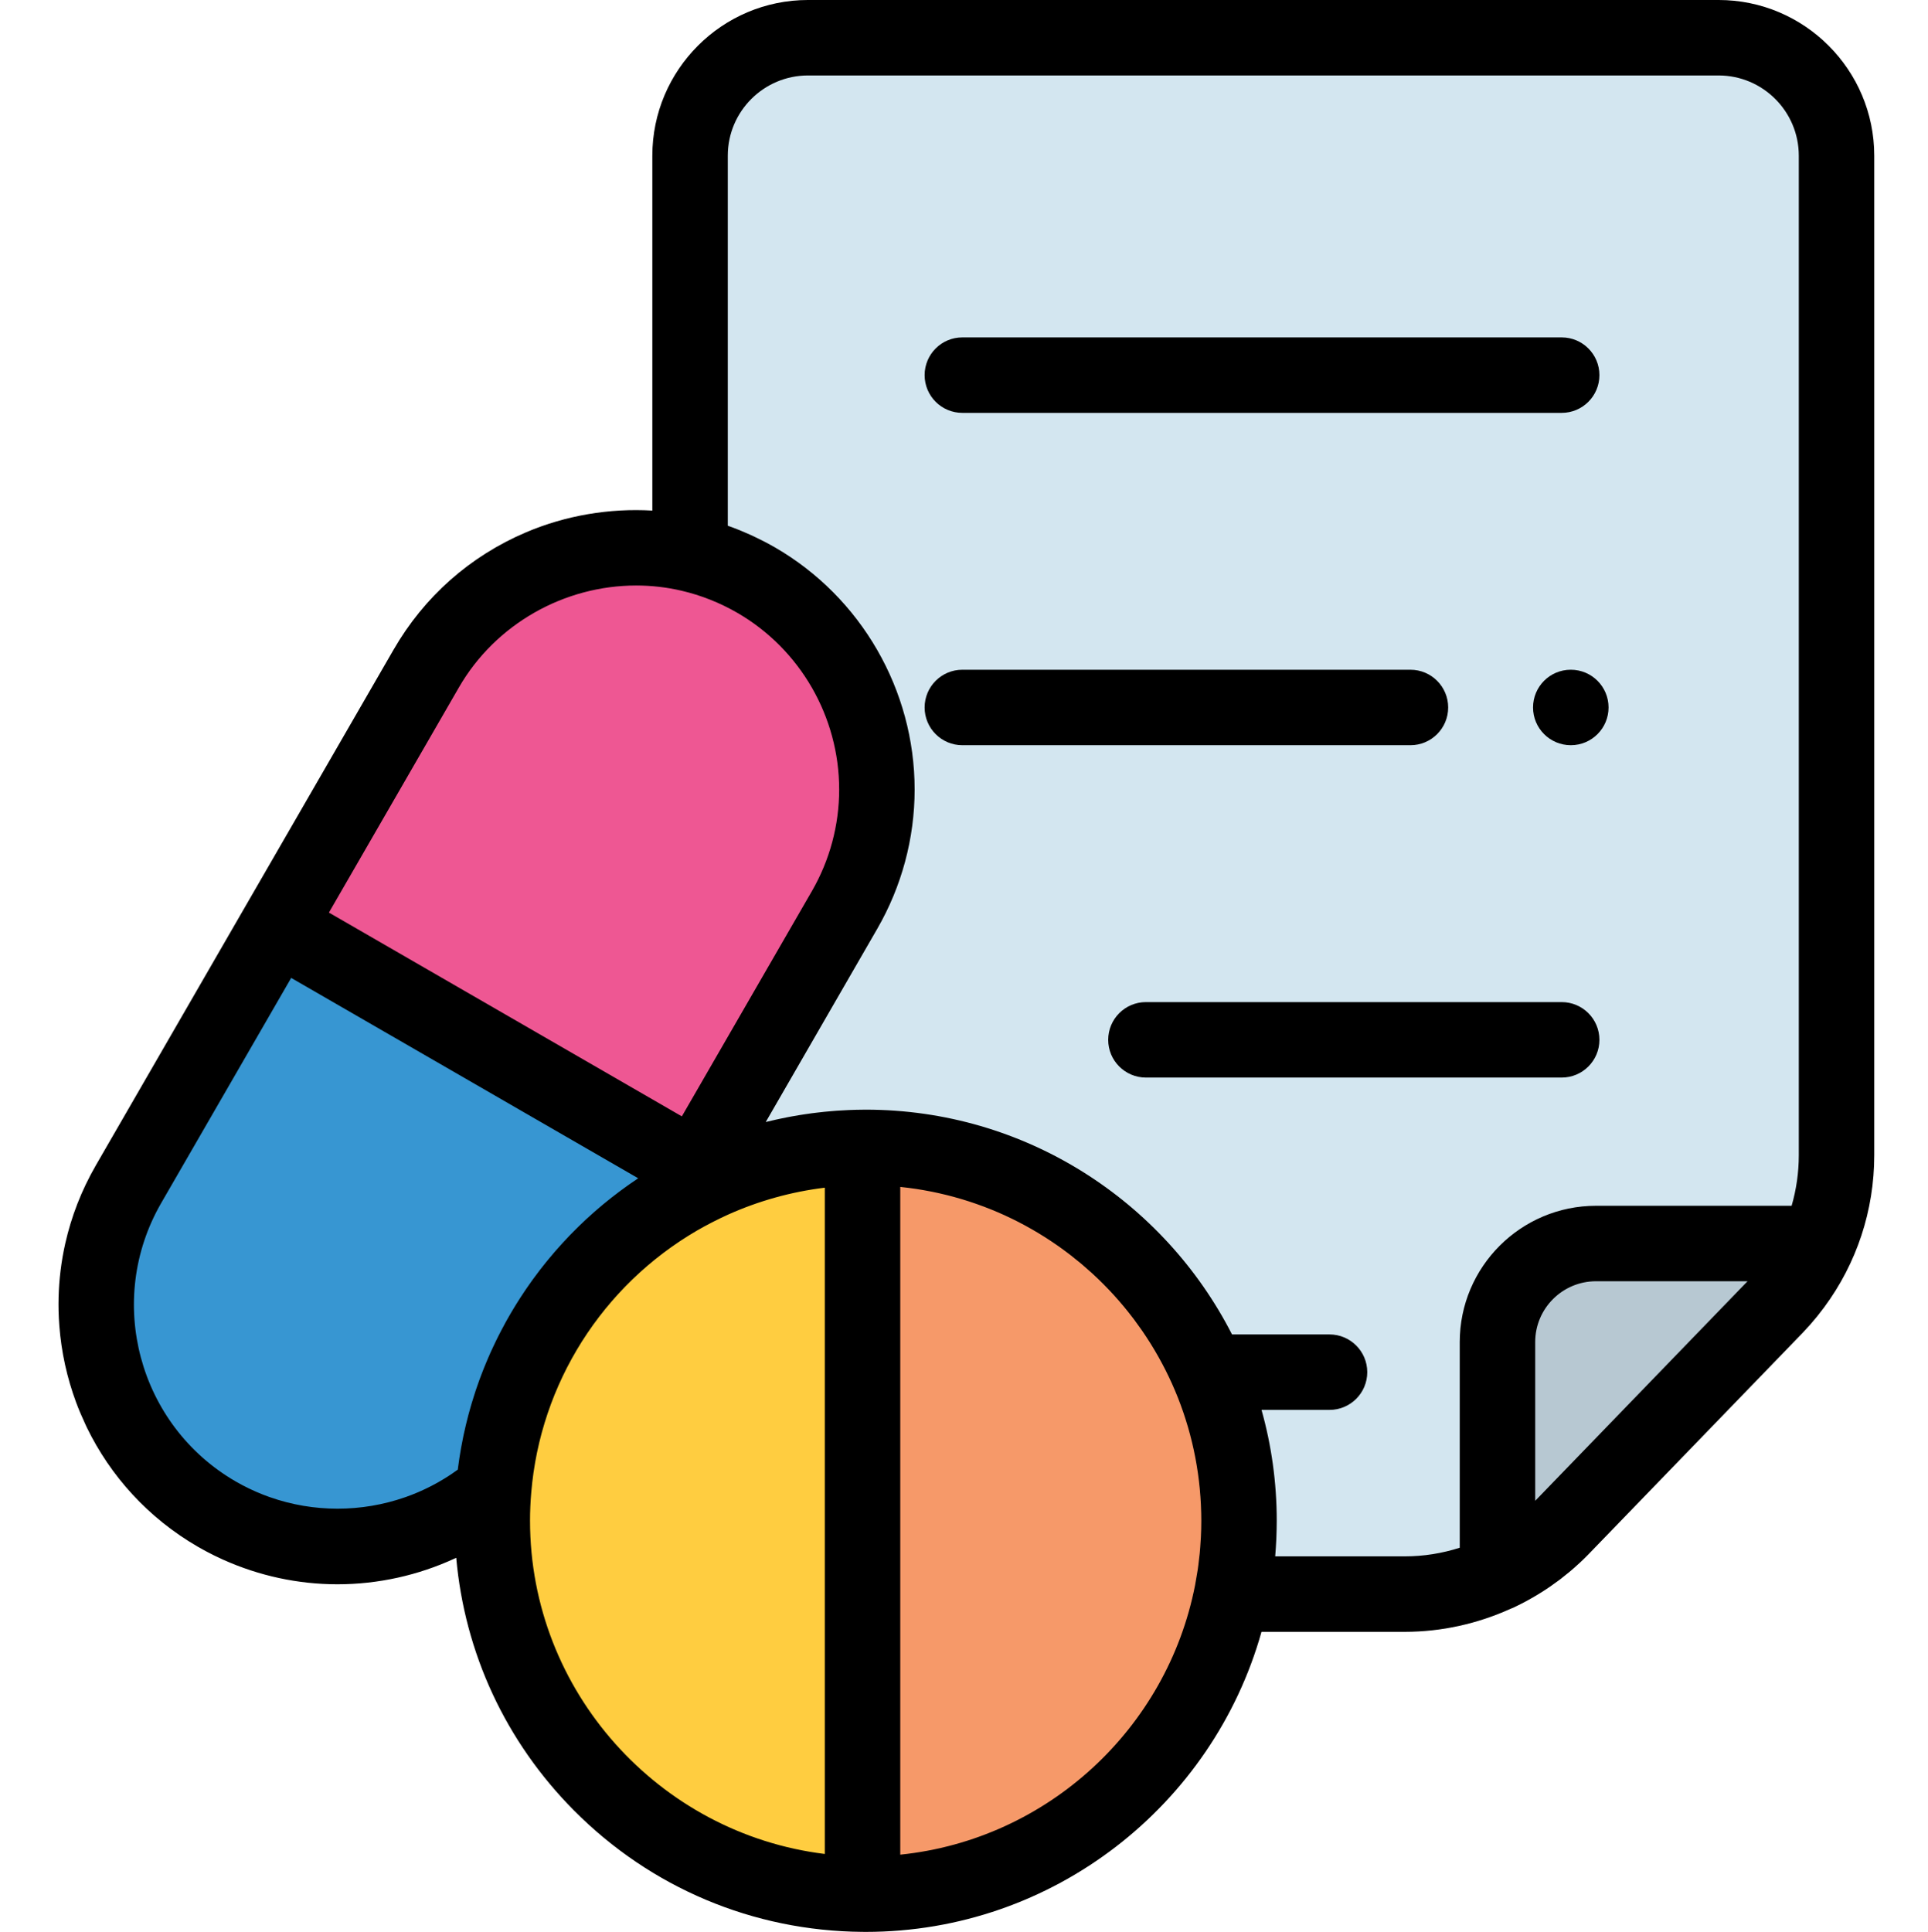 <svg viewBox="-15 0 511 511.998" xmlns="http://www.w3.org/2000/svg"><g fill="#d3e6f0"><path d="m390.652 411.918c-.504.355-1.02.699-1.535 1.039.516-.34 1.031-.684 1.535-1.039zm0 0"/><path d="m388.465 413.379c-.57.363-1.145.719-1.727 1.062.582-.344 1.156-.699 1.727-1.062zm0 0"/><path d="m392.801 410.332c-.438.34-.887.672-1.336.996.449-.328.898-.656 1.336-.996zm0 0"/><path d="m396.957 406.793c-.27.254-.551.496-.828.746.277-.25.559-.492.828-.746zm0 0"/><path d="m394.906 408.625c-.367.312-.742.613-1.117.918.375-.305.75-.605 1.117-.918zm0 0"/><path d="m386.258 414.719c-.637.367-1.277.723-1.93 1.066.648-.344 1.293-.699 1.93-1.066zm0 0"/><path d="m381.891 355.672c0-14.422 11.688-26.109 26.109-26.109h58.793c-.324.734-.668 1.465-1.023 2.188 3.895-7.895 5.984-16.637 5.984-25.598v-264.891c.004-17.266-13.992-31.262-31.258-31.262h-241.34c-17.266 0-31.262 13.996-31.262 31.262v105.562c6 1.398 11.898 3.68 17.512 6.918 30.613 17.676 41.102 56.82 23.426 87.438l-39.453 68.336-1.484 2.57v3.605c13.645-7.281 29.195-11.461 45.711-11.598.273 0 .547-.008.824-.008 54.652 0 98.957 44.305 98.957 98.957 0 6.652-.66 13.148-1.91 19.43h45.875c9.387 0 18.527-2.297 26.695-6.543-.711.371-1.43.727-2.156 1.07zm0 0"/><path d="m459.902 341.219c-.297.395-.594.789-.906 1.176.312-.387.605-.781.906-1.176zm0 0"/><path d="m465.684 331.926c-.336.676-.684 1.34-1.047 2.004.363-.664.711-1.328 1.047-2.004zm0 0"/><path d="m463.074 336.609c-.332.543-.676 1.082-1.031 1.613.355-.531.695-1.07 1.031-1.613zm0 0"/><path d="m464.445 334.277c-.34.609-.688 1.211-1.047 1.809.359-.598.707-1.199 1.047-1.809zm0 0"/><path d="m398.949 404.836 56.535-58.449c.004-.004.008-.012.012-.016-.004.004-.008.012-.012.016zm0 0"/><path d="m461.566 338.922c-.324.473-.652.941-.988 1.406.336-.465.664-.934.988-1.406zm0 0"/><path d="m458.031 343.551c-.246.289-.484.582-.734.863.25-.281.488-.574.734-.863zm0 0"/></g><path d="m458.031 343.551c.324-.383.652-.766.965-1.156.312-.387.609-.781.906-1.176.227-.297.457-.59.676-.891.336-.465.664-.934.988-1.406.16-.234.32-.465.477-.699.355-.531.695-1.07 1.031-1.613.109-.176.215-.348.324-.52.359-.602.711-1.203 1.047-1.812.066-.117.129-.23.191-.348.363-.664.711-1.328 1.047-2.004.027-.059.059-.117.086-.176.355-.723.699-1.453 1.027-2.188h-58.797c-14.422 0-26.109 11.688-26.109 26.109v61.328c.727-.34 1.445-.699 2.156-1.07.094-.047.188-.094.281-.145.648-.344 1.293-.699 1.93-1.066.16-.094.32-.188.48-.277.582-.344 1.16-.699 1.73-1.062.219-.141.434-.281.652-.422.516-.34 1.027-.684 1.531-1.039.273-.191.543-.391.812-.59.449-.324.898-.652 1.34-.996.332-.258.656-.523.984-.789.375-.305.75-.605 1.117-.918.414-.352.82-.719 1.223-1.086.277-.25.559-.492.832-.746.676-.637 1.34-1.285 1.988-1.957l56.535-58.449c.004-.004.008-.012.016-.016.617-.641 1.215-1.293 1.801-1.957.246-.281.484-.574.73-.863zm0 0" fill="#b7c8d2"/><path d="m99.762 404.664c-1.887.809-3.809 1.527-5.758 2.148 1.949-.621 3.871-1.34 5.758-2.148zm0 0" fill="#ee5793"/><path d="m58.516 245.512 110.863 64.008 39.453-68.34c17.676-30.613 7.188-69.758-23.426-87.434-5.613-3.242-11.512-5.523-17.512-6.922-26.734-6.223-55.488 5.348-69.922 30.348l-78.914 136.68c-2.008 3.48-3.637 7.074-4.93 10.734 1.293-3.66 2.922-7.254 4.93-10.734zm0 0" fill="#ee5793"/><path d="m10.504 343.98c.109-3.871.578-7.75 1.406-11.59-.828 3.84-1.297 7.719-1.406 11.59zm0 0" fill="#ee5793"/><path d="m42.488 401.285c-20.09-11.598-31.516-32.445-32-54.059.484 21.613 11.91 42.461 32 54.059 12.344 7.129 26.078 9.668 39.23 8.164-13.152 1.504-26.887-1.035-39.23-8.164zm0 0" fill="#ee5793"/><path d="m91.059 407.68c-2.828.758-5.703 1.312-8.609 1.68 2.906-.367 5.781-.922 8.609-1.68zm0 0" fill="#ee5793"/><path d="m109.559 399.395c-1.074.703-2.164 1.371-3.273 2.004 1.109-.633 2.199-1.301 3.273-2.004zm0 0" fill="#ee5793"/><path d="m164.824 317.402 3.07-5.316 1.484-2.566-110.863-64.008-39.457 68.34c-2.008 3.48-3.637 7.074-4.93 10.734-.91 2.574-1.652 5.18-2.219 7.805-.828 3.84-1.297 7.719-1.406 11.59-.031 1.082-.039 2.168-.016 3.246.484 21.613 11.91 42.461 32 54.059 12.344 7.129 26.078 9.668 39.23 8.164.242-.027.484-.059.727-.09 2.91-.367 5.785-.922 8.609-1.68.988-.266 1.973-.555 2.949-.863 1.949-.625 3.871-1.344 5.758-2.152.941-.402 1.875-.828 2.801-1.277 1.262-.617 2.496-1.289 3.719-1.988 1.113-.633 2.203-1.301 3.277-2.004 1.203-.789 2.395-1.602 3.551-2.473.922-.699 1.824-1.43 2.711-2.18 2.75-33.07 21.754-61.523 49.004-77.34zm0 0" fill="#3796d2"/><path d="m302.562 448.094c-.73 1.422-1.492 2.824-2.285 4.207.793-1.383 1.555-2.785 2.285-4.207zm0 0" fill="#ffcd40"/><path d="m299.059 454.355c-.824 1.359-1.684 2.699-2.574 4.016.891-1.316 1.75-2.656 2.574-4.016zm0 0" fill="#ffcd40"/><path d="m284.402 473.016c-1.117 1.121-2.266 2.211-3.438 3.277 1.172-1.066 2.316-2.156 3.438-3.277zm0 0" fill="#ffcd40"/><path d="m308.188 434.781c-.777 2.297-1.641 4.559-2.578 6.781.938-2.219 1.801-4.48 2.578-6.781zm0 0" fill="#ffcd40"/><path d="m257.332 492.242c-1.441.695-2.906 1.355-4.383 1.98 1.477-.625 2.941-1.285 4.383-1.98zm0 0" fill="#ffcd40"/><path d="m213.602 501.988v-197.891c-16.516.133-32.062 4.312-45.707 11.598-1.035.551-2.059 1.121-3.07 1.707-27.25 15.816-46.254 44.27-49.004 77.336-.227 2.738-.348 5.508-.348 8.305 0 54.652 44.305 98.957 98.957 98.957 11.953 0 23.414-2.121 34.023-6.004-10.609 3.883-22.07 6.004-34.023 6.004-.277 0-.551-.008-.828-.012zm0 0" fill="#ffcd40"/><path d="m252.949 494.223c-1.48.625-2.98 1.219-4.496 1.773 1.516-.555 3.016-1.148 4.496-1.773zm0 0" fill="#ffcd40"/><path d="m295.129 460.328c-1.84 2.586-3.801 5.082-5.875 7.477 2.074-2.395 4.035-4.891 5.875-7.477zm0 0" fill="#ffcd40"/><path d="m273.637 482.34c-5.078 3.801-10.535 7.125-16.305 9.902 5.77-2.781 11.227-6.102 16.305-9.902zm0 0" fill="#ffcd40"/><path d="m279.191 477.867c-1.199 1.039-2.422 2.047-3.668 3.027 1.246-.98 2.469-1.988 3.668-3.027zm0 0" fill="#ffcd40"/><path d="m313.387 403.043c0 11.102-1.828 21.777-5.199 31.738 1.352-3.992 2.449-8.102 3.285-12.305 1.254-6.285 1.914-12.781 1.914-19.434zm0 0" fill="#ffcd40"/><path d="m313.387 403.043c0-54.652-44.305-98.957-98.957-98.957-.277 0-.551.008-.828.012v197.891c.277.004.551.012.828.012 11.953 0 23.414-2.121 34.023-6.004 1.516-.555 3.016-1.148 4.496-1.773 1.477-.625 2.941-1.285 4.383-1.98 5.766-2.781 11.227-6.102 16.305-9.902.637-.477 1.266-.957 1.887-1.445 1.246-.98 2.469-1.988 3.664-3.027.598-.52 1.191-1.043 1.777-1.574 1.172-1.066 2.316-2.156 3.438-3.277 1.68-1.68 3.297-3.418 4.852-5.215 2.074-2.395 4.035-4.887 5.875-7.473.461-.648.91-1.301 1.355-1.957.891-1.316 1.75-2.656 2.574-4.016.414-.68.82-1.367 1.219-2.055.793-1.383 1.555-2.785 2.285-4.207 1.09-2.133 2.109-4.312 3.047-6.531.938-2.223 1.801-4.484 2.578-6.781 3.371-9.961 5.199-20.637 5.199-31.738zm0 0" fill="#f69969"/><path d="m466.141 349.445c.188-.227.379-.445.562-.672.527-.656 1.039-1.324 1.543-1.996.086-.113.176-.227.262-.344 8.586-11.613 13.246-25.621 13.246-40.281v-264.891c0-22.754-18.508-41.262-41.258-41.262h-241.34c-22.75 0-41.262 18.508-41.262 41.262v94.055c-11.383-.668-22.941 1.281-33.484 5.762-14.867 6.32-27 17.07-35.094 31.094l-39.461 68.336-39.461 68.344c-3.824 6.625-6.504 13.602-8.102 20.703-.535 2.363-.945 4.746-1.238 7.129-.148 1.191-.266 2.387-.355 3.582-.176 2.387-.234 4.773-.18 7.156.027 1.305.102 2.602.199 3.902.527 6.949 2.023 13.793 4.441 20.312.711 1.914 1.512 3.793 2.379 5.645.16.34.305.688.469 1.027 6.238 12.824 16.23 23.988 29.48 31.641.379.219.758.422 1.141.633.332.184.664.375 1 .555.266.141.535.273.801.414.465.238.926.48 1.395.711.168.082.336.156.504.238.574.277 1.152.555 1.734.816.043.02.086.035.129.055 9.496 4.266 19.816 6.496 30.234 6.496 10.797 0 21.387-2.367 31.055-6.816.074-.035.148-.066.227-.102.07-.031.141-.059.211-.094 2.242 25.25 13.109 48.723 31.176 66.926 20.375 20.527 47.516 31.965 76.43 32.207h.086.004.133c.23.004.457.008.684.008 49.887 0 92.047-33.699 104.918-79.527h38.008c9.727 0 19.297-2.152 28.047-6.121.246-.094.492-.184.73-.293 1.293-.605 2.551-1.262 3.797-1.941.008-.004.012-.008.02-.012.965-.527 1.914-1.078 2.848-1.648.055-.031.105-.066.16-.098.883-.543 1.754-1.109 2.613-1.691.09-.062.18-.125.27-.184.809-.559 1.605-1.129 2.391-1.719.129-.098.258-.195.387-.293.73-.559 1.445-1.133 2.152-1.723.168-.137.336-.27.5-.41.668-.562 1.316-1.148 1.965-1.738.18-.168.367-.328.547-.496.77-.723 1.527-1.461 2.266-2.223.027-.031.059-.059.086-.09l56.543-58.449c.465-.48.902-.977 1.352-1.469.234-.258.477-.508.711-.766.477-.543.938-1.102 1.402-1.66zm-359.504-167.277c9.738-16.871 27.988-26.996 46.977-26.996 3.992 0 8.023.449 12.012 1.379 5.176 1.207 10.148 3.176 14.777 5.848 16.664 9.625 27.012 27.574 27.012 46.844 0 9.418-2.5 18.734-7.238 26.938l-34.457 59.68-93.543-54.008zm-2.41 208.773c-.445.289-.891.582-1.344.859-.191.121-.391.23-.586.348-.387.234-.777.465-1.172.691-.238.133-.48.262-.719.395-.352.191-.703.383-1.059.566-.281.145-.566.285-.852.426-.309.156-.621.305-.934.453-.332.156-.664.309-1 .457-.262.117-.52.23-.781.344-.391.168-.781.328-1.176.484-.191.078-.387.152-.578.23-.465.176-.93.352-1.398.52-.098.035-.195.066-.293.102-11.508 4.008-24.184 4.062-35.836-.043-.016-.004-.035-.012-.051-.016-.555-.195-1.105-.402-1.652-.617-.109-.043-.219-.086-.324-.129-.461-.184-.918-.375-1.375-.57-.156-.07-.312-.137-.469-.207-.418-.18-.828-.375-1.238-.566-.176-.082-.352-.164-.523-.25-.41-.199-.82-.406-1.223-.617-.164-.082-.328-.164-.492-.25-.559-.297-1.113-.605-1.664-.922-25.789-14.895-34.656-47.992-19.773-73.781l34.461-59.68 91.969 53.102c-.332.223-.656.453-.988.68-.387.262-.777.527-1.16.793-.152.105-.301.207-.449.316-.277.195-.551.398-.824.594-.016.012-.027.023-.043.031-.383.277-.766.551-1.141.832-.176.129-.352.262-.527.395-.301.227-.598.457-.898.688-.324.25-.652.496-.977.75-.203.16-.402.32-.602.48-.316.25-.625.5-.934.754-.27.223-.543.438-.812.66-.227.188-.449.383-.672.57-.32.273-.641.547-.961.82-.215.188-.438.375-.652.562-.25.219-.496.449-.742.672-.328.293-.656.586-.98.883-.168.152-.336.305-.504.457-.273.254-.539.516-.809.773-.336.316-.668.633-.996.949-.43.422-.855.844-1.277 1.27-.316.32-.633.637-.949.957-.059.062-.121.125-.184.188-.367.383-.727.773-1.09 1.16-.285.305-.578.605-.859.91-.027.031-.059.066-.086.098-.387.422-.762.852-1.141 1.277-.25.281-.504.559-.75.84-.059.07-.117.137-.176.207-.34.395-.672.797-1.008 1.195-.266.316-.531.629-.793.945-.219.27-.434.539-.652.809-.145.18-.281.359-.426.535-.262.336-.531.668-.793 1.004-.086.113-.18.227-.266.34-.27.352-.531.707-.793 1.062-.242.32-.484.641-.723.965-.117.164-.238.324-.355.484-.25.348-.496.703-.742 1.051-.207.293-.418.586-.621.883-.145.207-.289.414-.43.621-.234.348-.465.695-.695 1.043-.176.266-.352.531-.523.793-.168.258-.336.512-.5.77-.219.34-.434.684-.648 1.027-.148.238-.293.473-.438.707-.188.305-.371.609-.555.914-.203.336-.406.676-.605 1.016-.117.203-.234.41-.355.617-.203.352-.402.703-.602 1.055-.188.336-.375.668-.559 1.004-.051.09-.098.184-.148.277-.055.098-.109.199-.16.301-.207.383-.414.766-.617 1.148-.285.543-.562 1.09-.84 1.637-.191.375-.375.75-.559 1.125-.277.566-.551 1.133-.816 1.703-.172.363-.336.727-.504 1.09-.02.043-.039.086-.059.129-.074.168-.152.332-.23.5-.168.383-.336.762-.5 1.145-.141.324-.277.648-.414.973-.098.23-.195.461-.289.691-.172.41-.34.824-.508 1.238-.109.273-.211.547-.32.82-.098.258-.199.512-.297.77-.172.449-.34.895-.508 1.344-.078.223-.156.445-.238.668-.098.281-.199.566-.297.848-.168.48-.34.965-.504 1.449-.055.172-.109.348-.164.52-.098.297-.195.602-.289.902-.215.668-.426 1.336-.625 2.012-.082.281-.164.566-.246.852-.199.699-.398 1.395-.586 2.098-.059.223-.113.449-.172.676-.363 1.391-.699 2.793-1.004 4.203-.047.219-.102.434-.148.652-.141.676-.27 1.359-.398 2.039-.07.352-.141.699-.203 1.051-.012.051-.02.102-.031.156-.102.574-.195 1.152-.289 1.73-.059.363-.121.723-.176 1.086-.016.098-.031.203-.043.301-.082.539-.152 1.082-.227 1.621-.016.133-.035.266-.055.398-.027.223-.062.441-.09.66-.562.41-1.133.809-1.707 1.195-.129.09-.262.172-.391.258zm21.25 12.098c0-2.496.105-4.996.324-7.484.074-.902.16-1.797.266-2.691.191-1.691.434-3.371.723-5.035.016-.098.027-.195.047-.293.113-.645.238-1.285.367-1.926.047-.238.09-.477.137-.711.117-.566.25-1.129.379-1.691.07-.309.133-.617.207-.922.117-.5.25-.988.375-1.484.098-.367.184-.738.285-1.105.121-.453.258-.902.391-1.355.113-.402.227-.809.348-1.207.129-.422.266-.836.402-1.25.137-.43.266-.863.41-1.289.137-.395.281-.789.422-1.184.152-.438.305-.883.465-1.32.145-.383.297-.758.441-1.141.176-.445.344-.891.52-1.336.148-.363.309-.723.461-1.082.191-.453.375-.91.574-1.355.152-.348.316-.691.473-1.035.211-.461.418-.922.633-1.375.16-.328.324-.652.484-.98.23-.465.457-.934.691-1.395.164-.32.34-.633.508-.949.246-.465.488-.926.738-1.387.172-.309.352-.613.527-.918.262-.461.52-.922.789-1.379.18-.305.367-.602.551-.902.273-.453.547-.906.828-1.355.191-.297.387-.59.582-.887.285-.441.57-.887.867-1.328.199-.293.402-.578.605-.867.301-.438.598-.871.906-1.305.207-.285.422-.566.633-.852.312-.426.625-.855.945-1.273.219-.285.441-.559.664-.84.324-.414.645-.832.977-1.242.234-.281.473-.559.707-.84.332-.398.66-.797 1-1.191.242-.281.492-.555.738-.832.34-.387.68-.77 1.027-1.148.25-.277.512-.543.766-.816.355-.375.703-.75 1.062-1.117.262-.27.531-.531.797-.797.359-.363.719-.727 1.09-1.082.273-.266.555-.523.832-.785.371-.348.734-.699 1.109-1.039.289-.262.582-.516.871-.773.379-.332.75-.668 1.133-.996.301-.262.609-.512.918-.766.379-.316.754-.637 1.141-.949.312-.25.637-.496.953-.746.387-.301.77-.609 1.164-.906.324-.246.656-.484.984-.727.395-.289.785-.582 1.184-.867.336-.238.68-.469 1.02-.703.402-.277.801-.559 1.207-.832.348-.23.703-.457 1.059-.684.402-.262.805-.527 1.215-.781.363-.227.734-.445 1.102-.668.402-.242.801-.492 1.211-.727.047-.027.098-.055.145-.082 1.141-.664 2.301-1.289 3.473-1.898.301-.156.605-.312.906-.465 1.184-.598 2.375-1.18 3.582-1.727.012-.004.023-.012.035-.016 8.156-3.676 16.852-6.105 25.754-7.191v176.582c-43.914-5.387-78.129-43.062-78.129-88.297zm98.129 88.492v-176.973c.023 0 .047.004.07.008 1.32.137 2.633.305 3.934.496.074.012.148.023.223.031 1.262.191 2.512.414 3.758.66.145.027.289.055.438.082 1.199.242 2.383.512 3.562.801.184.043.367.086.551.133 1.152.289 2.297.605 3.434.941.195.059.395.117.594.176 1.121.34 2.238.703 3.34 1.086.195.066.391.137.586.207 1.105.391 2.203.801 3.289 1.238.176.07.348.141.523.211 1.105.449 2.199.918 3.281 1.41.133.062.262.125.395.188 1.121.516 2.23 1.051 3.324 1.613.059.031.121.062.184.098 1.074.551 2.133 1.129 3.18 1.727.105.059.211.113.312.176 1.035.59 2.051 1.207 3.059 1.84.152.098.309.191.461.289.969.617 1.926 1.258 2.871 1.914.176.121.352.242.527.363.926.652 1.836 1.324 2.738 2.008.176.137.355.273.535.41.891.691 1.77 1.398 2.633 2.117.168.145.34.289.508.43.867.738 1.719 1.488 2.559 2.254.145.133.289.27.434.406.852.789 1.695 1.598 2.516 2.422.105.105.211.219.316.324.848.859 1.684 1.734 2.5 2.629.047.055.094.105.141.16.801.883 1.582 1.785 2.348 2.703.082.098.164.195.246.293.754.91 1.484 1.836 2.203 2.777.109.145.223.285.332.43.691.922 1.363 1.855 2.023 2.801.117.176.238.344.355.516.645.941 1.27 1.895 1.875 2.859.117.184.23.367.348.555.598.969 1.184 1.949 1.746 2.945.105.184.207.367.309.551.566 1.012 1.113 2.035 1.637 3.07.082.16.16.32.242.48.535 1.07 1.051 2.148 1.543 3.242.055.117.105.234.156.352.508 1.145 1 2.305 1.465 3.477.012.027.02.055.031.082.461 1.168.895 2.352 1.305 3.543.035.105.074.207.109.312.395 1.16.762 2.332 1.113 3.512.047.156.094.312.141.473.332 1.152.641 2.316.926 3.488.047.188.094.371.137.562.277 1.16.531 2.328.762 3.508.039.199.078.395.113.594.223 1.184.422 2.371.598 3.57.027.188.055.379.082.57.168 1.219.316 2.441.438 3.672.016.164.027.328.043.492.117 1.27.211 2.543.273 3.828.004.105.008.211.012.316.062 1.344.098 2.699.098 4.062 0 1.453-.035 2.906-.109 4.355-.012.305-.047.605-.062.906-.066 1.141-.141 2.281-.254 3.418-.047.473-.113.941-.168 1.414-.105.941-.211 1.887-.348 2.824-.098.668-.223 1.324-.336 1.988-.121.723-.234 1.445-.375 2.164-7.41 37.98-39.059 67.395-78.129 71.418zm99.375-79.062c.008-.082.008-.164.016-.25.117-1.395.207-2.801.273-4.211.008-.215.016-.43.023-.645.055-1.434.094-2.875.094-4.32 0-10.18-1.406-20.035-4.031-29.387h18.023c5.523 0 10-4.477 10-10 0-5.52-4.477-10-10-10h-25.844c-18.039-35.324-54.793-59.57-97.105-59.57-.215 0-.43.004-.645.008l-.195.004h-.07c-1.145.008-2.289.039-3.434.086-.246.008-.492.027-.734.039-.863.039-1.723.086-2.582.145-.492.035-.98.082-1.473.121-.605.051-1.211.102-1.812.164-.605.059-1.211.133-1.816.203-.48.059-.965.113-1.449.176-.672.09-1.34.188-2.012.289-.41.062-.82.121-1.23.191-.711.113-1.426.238-2.137.367-.363.066-.723.133-1.086.203-.738.145-1.477.293-2.215.453-.332.07-.664.145-.996.219-.75.168-1.504.344-2.25.527-.117.027-.23.051-.344.082l29.543-51.184c6.492-11.238 9.922-24.012 9.922-36.938 0-26.391-14.18-50.973-37.008-64.16-.91-.523-1.836-1.023-2.762-1.512-.293-.152-.59-.297-.883-.445-.656-.332-1.312-.652-1.977-.965-.332-.156-.66-.309-.996-.461-.68-.305-1.363-.602-2.055-.887-.285-.117-.57-.242-.859-.359-.969-.387-1.941-.758-2.926-1.105-.016-.004-.035-.012-.055-.02v-98.066c0-11.727 9.539-21.262 21.262-21.262h241.34c11.723 0 21.258 9.535 21.258 21.262v264.887c0 4.598-.652 9.105-1.902 13.41h-51.852c-19.91 0-36.109 16.199-36.109 36.113v54.512c-4.672 1.492-9.574 2.285-14.535 2.285zm68.91-14.719v-42.078c0-8.887 7.227-16.113 16.109-16.113h40.172l-51.707 53.461zm0 0"/><path d="m240.062 109.418h158.848c5.523 0 10-4.477 10-10 0-5.523-4.477-10-10-10h-158.848c-5.523 0-10 4.477-10 10 0 5.523 4.477 10 10 10zm0 0"/><path d="m401.332 177.496h-.023c-5.523 0-9.988 4.48-9.988 10 0 5.523 4.488 10 10.012 10 5.523 0 10-4.477 10-10 0-5.52-4.477-10-10-10zm0 0"/><path d="m368.828 187.496c0-5.52-4.477-10-10-10h-118.766c-5.523 0-10 4.48-10 10 0 5.523 4.477 10 10 10h118.766c5.523 0 10-4.477 10-10zm0 0"/><path d="m408.91 275.578c0-5.523-4.477-10-10-10h-110.191c-5.52 0-10 4.477-10 10 0 5.52 4.48 10 10 10h110.191c5.523 0 10-4.477 10-10zm0 0"/></svg>